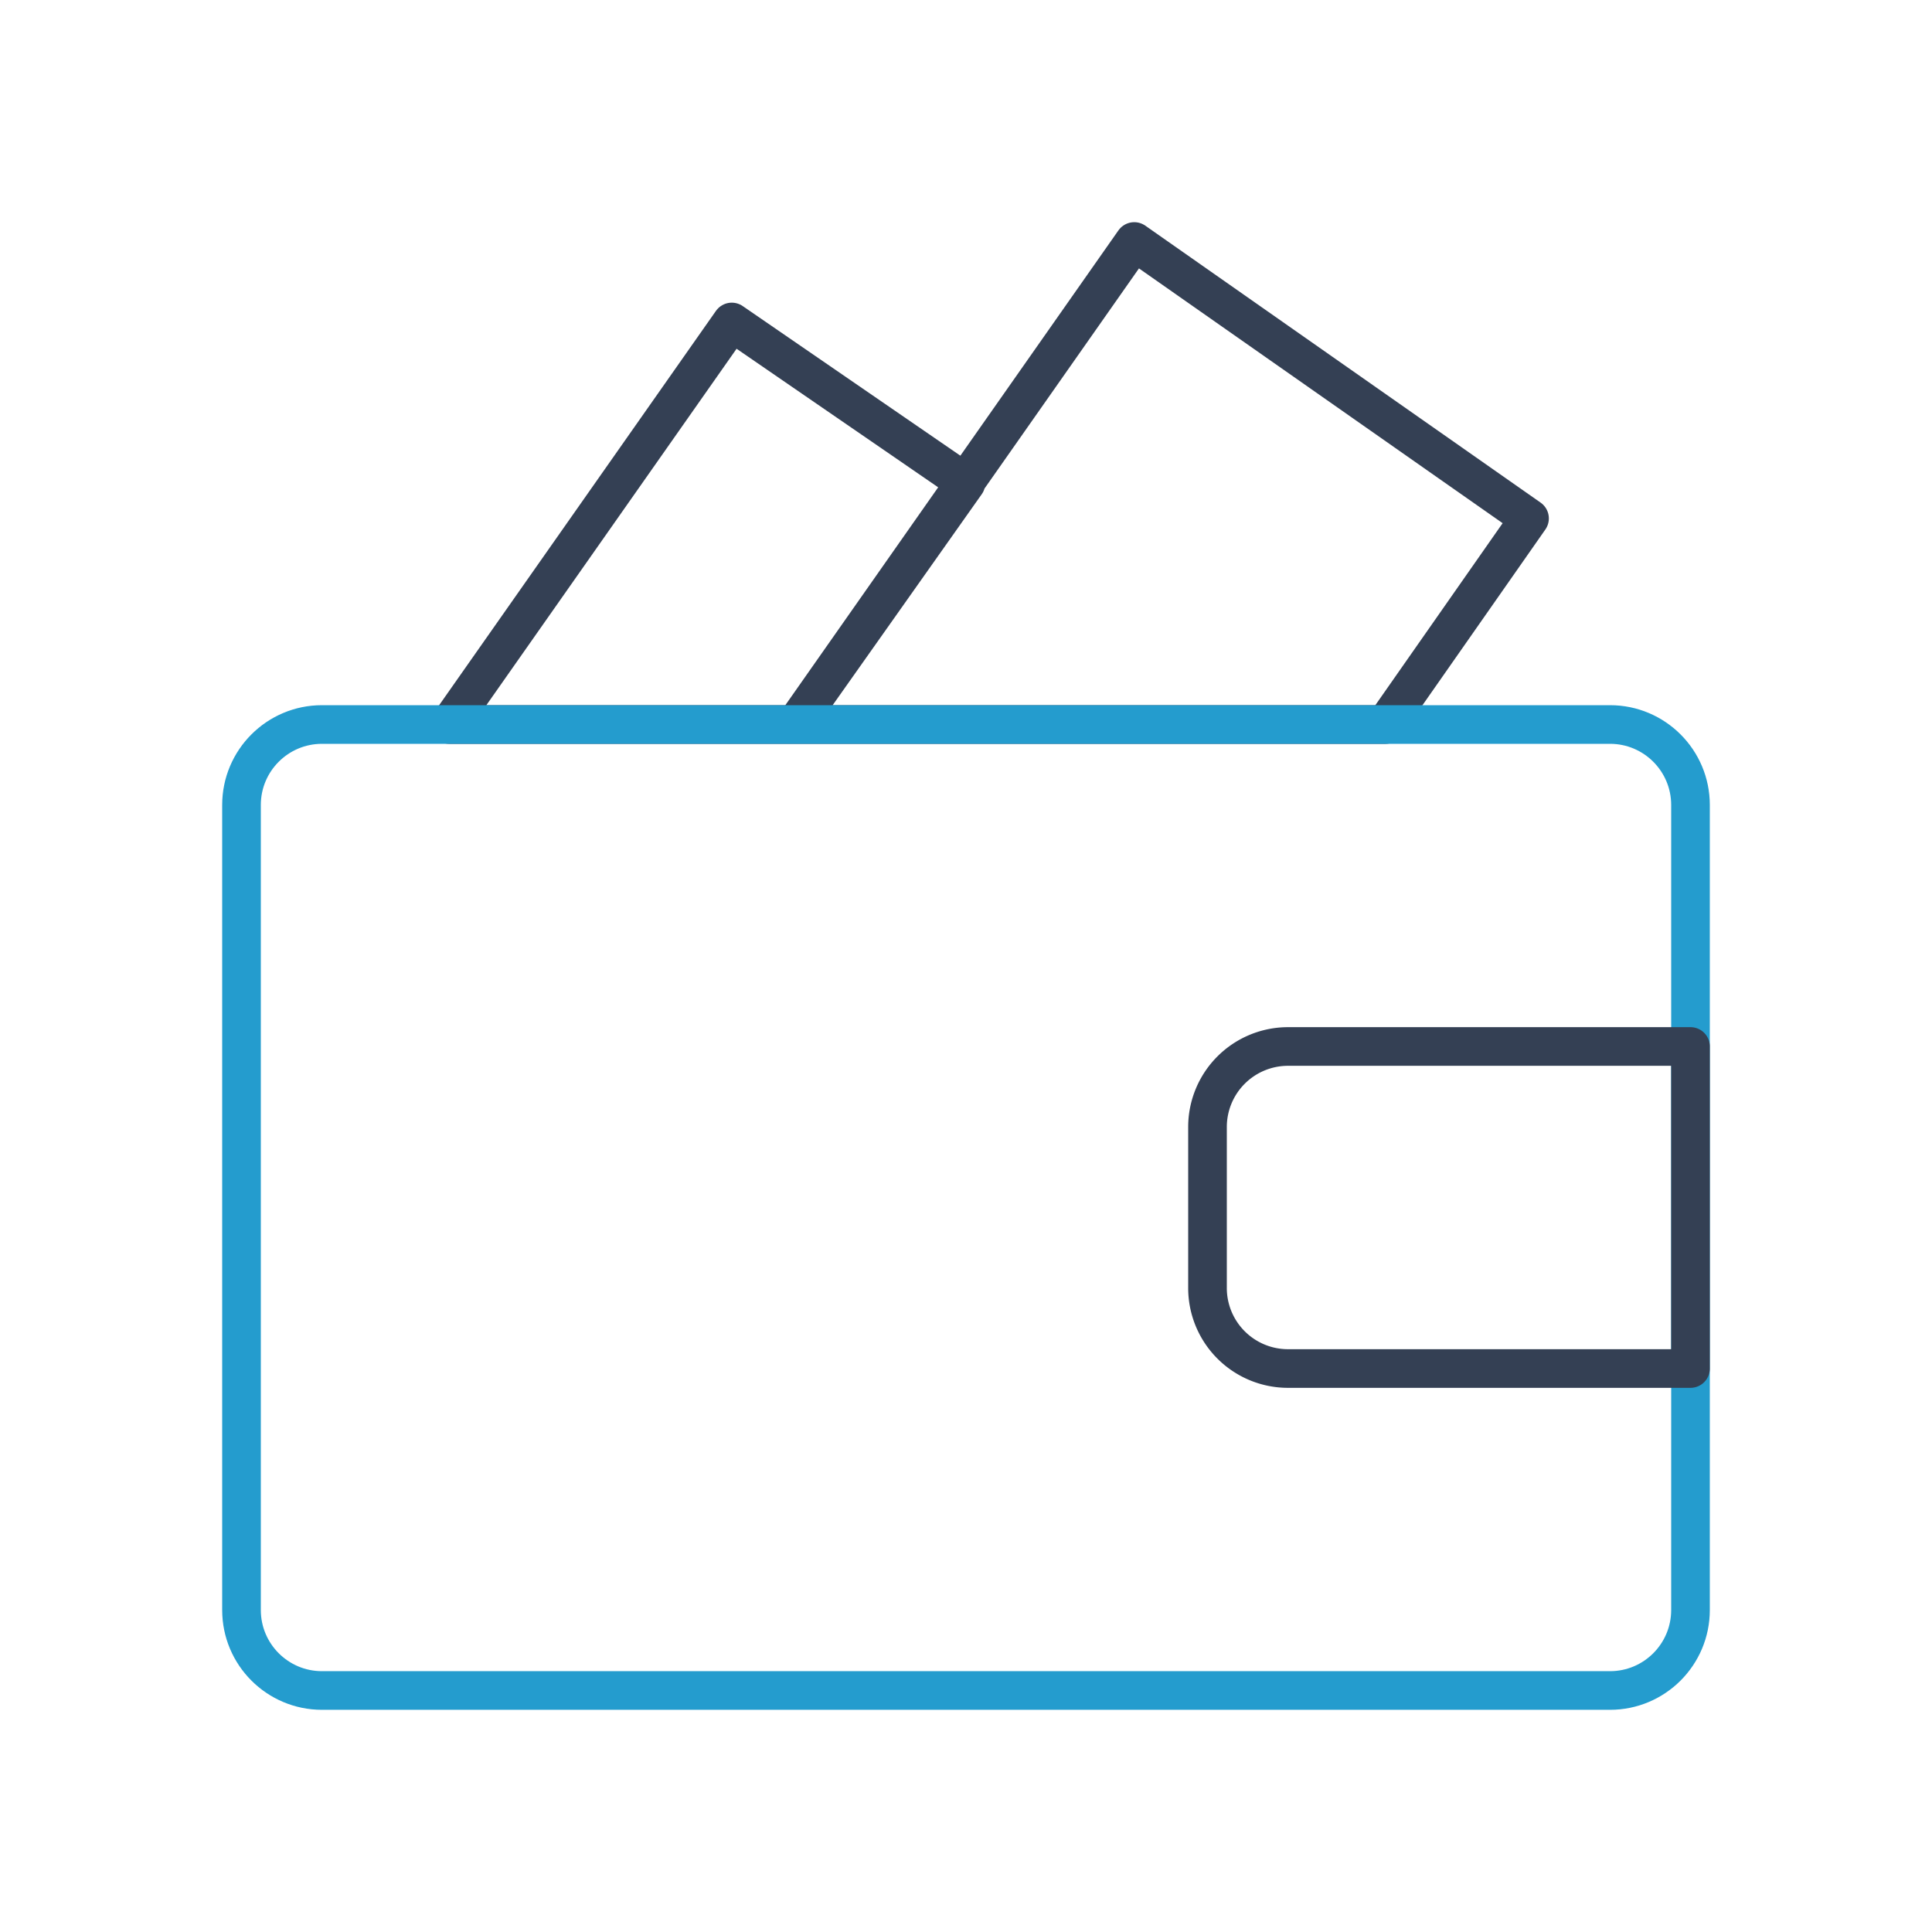 <svg xmlns="http://www.w3.org/2000/svg" width="50" height="50" viewBox="0 0 50 50"><g fill="none" stroke-linecap="round" stroke-linejoin="round" strokeWidth="2"><path stroke="#344054" d="m35.854 18.75l3.73-5.333l-10.23-7.167l-8.77 12.5zM18.938 8.333L11.625 18.75h8.958L25 12.5z"/><path stroke="#249cce" d="M41.667 18.75H8.333c-1.15 0-2.083.933-2.083 2.083v20.834c0 1.15.933 2.083 2.083 2.083h33.334c1.15 0 2.083-.933 2.083-2.083V20.833c0-1.15-.933-2.083-2.083-2.083"/><path stroke="#344054" d="M33.333 27.083H43.75v8.334H33.333a2.083 2.083 0 0 1-2.083-2.084v-4.166a2.084 2.084 0 0 1 2.083-2.084"/></g></svg>